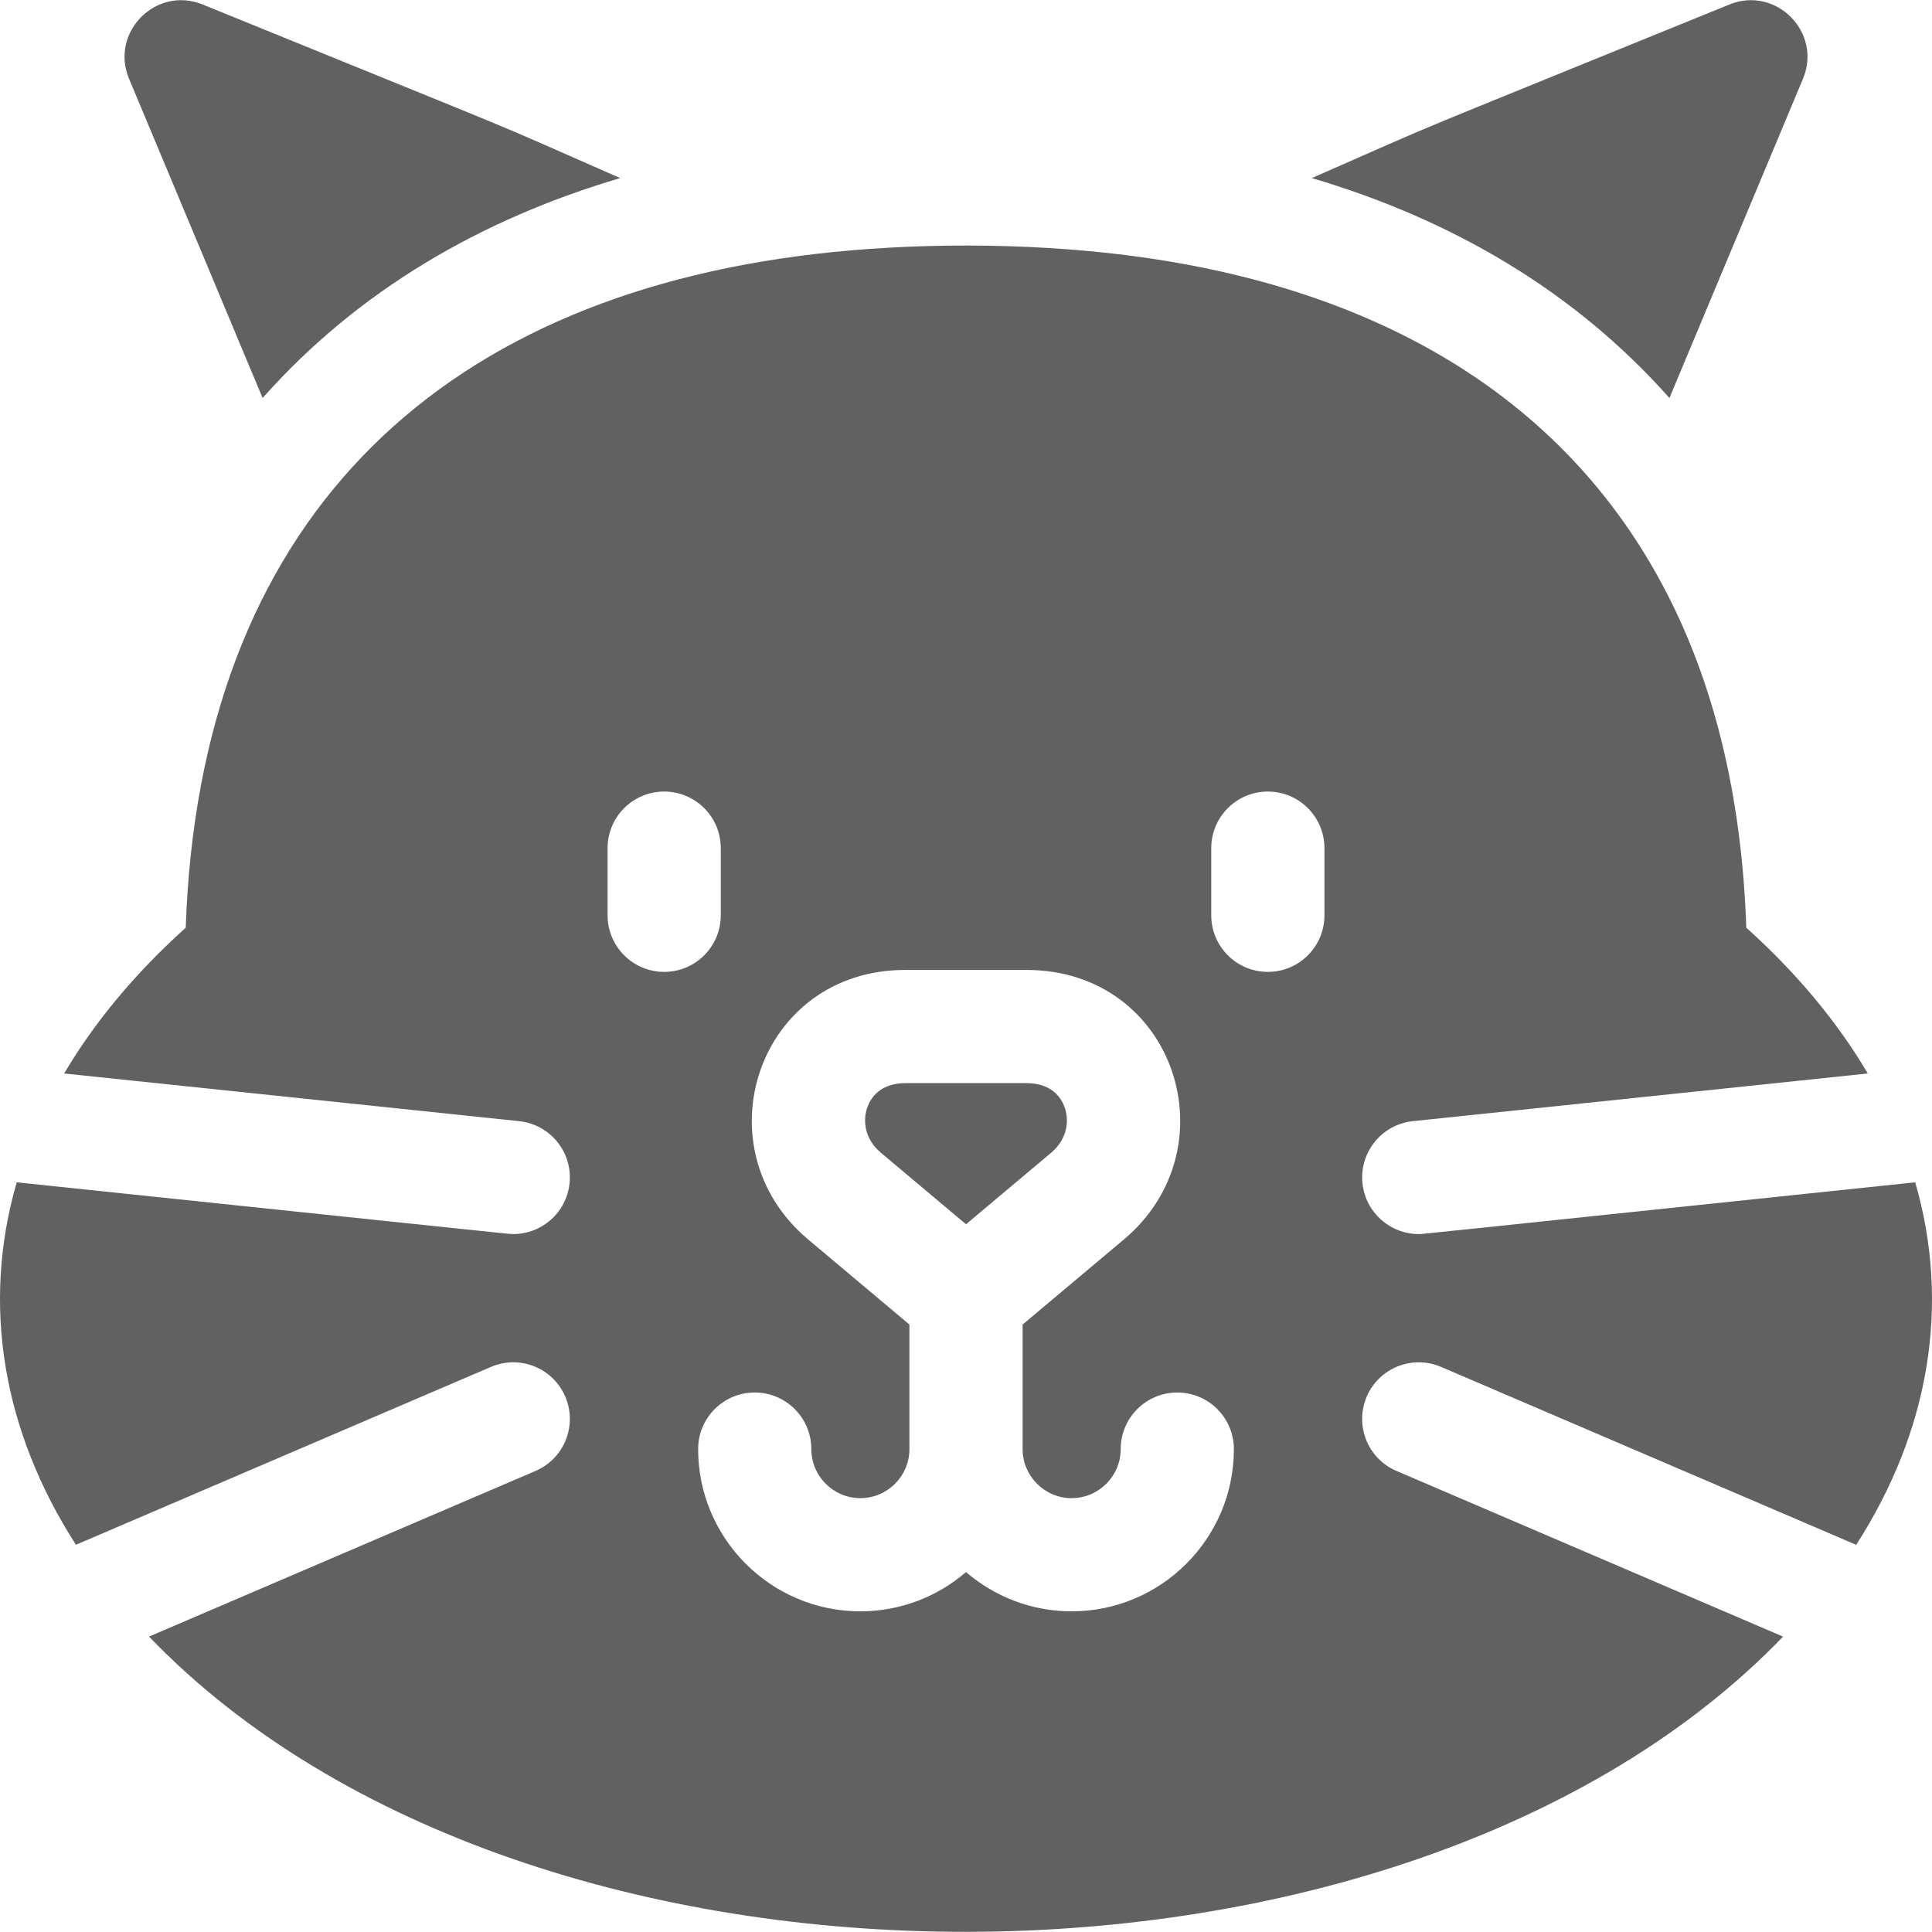 <?xml version="1.0"?>
<svg xmlns="http://www.w3.org/2000/svg" id="Capa_1" enable-background="new 0 0 512.075 512.075" height="512px" viewBox="0 0 512.075 512.075" width="512px"><g><path d="m282.156 293.399c-.859-2.359-3.317-6.318-10.115-6.318h-32c-6.799 0-9.261 3.97-10.123 6.336-1.23 3.377-.934 8.341 3.59 12.141l22.533 18.931 22.534-18.931c4.523-3.799 4.815-8.772 3.581-12.159z" fill="#616161"/><path d="m381.95 362.294 110.032 47.158c19.378-30.132 25.059-63.586 15.647-96.079-139.216 14.589-130.373 13.709-131.607 13.709-7.582 0-14.092-5.729-14.899-13.438-.864-8.239 5.115-15.618 13.354-16.482l120.577-12.636c-7.899-13.394-18.586-26.385-32.199-38.64-1.2-35.163-8.675-65.582-22.303-91.012 0 0-.001.001-.001.001-28.745-53.642-81.46-79.594-141.827-87.221-27.178-3.427-57.21-3.33-82.792-.316-100.971 11.837-163.053 71.543-166.706 178.549-13.638 12.277-24.326 25.265-32.218 38.638l120.597 12.638c8.239.864 14.218 8.243 13.355 16.482-.808 7.708-7.318 13.438-14.9 13.438-1.225 0 7.395.858-131.631-13.712-9.426 32.562-3.629 66.009 15.701 96.069l110.002-47.146c7.615-3.265 16.432.263 19.696 7.878s-.264 16.433-7.878 19.696l-102.452 43.91c100.839 104.846 333.162 103.827 433.101.007l-102.468-43.917c-7.614-3.264-11.142-12.082-7.878-19.696s12.084-11.141 19.697-7.878zm-220.909-119.697v-17.797c0-8.284 6.716-15 15-15s15 6.716 15 15v17.797c0 8.284-6.716 15-15 15s-15-6.716-15-15zm123 184.484c-10.688 0-20.47-3.929-28-10.406-7.53 6.478-17.312 10.406-28 10.406-23.71 0-43-19.29-43-43 0-8.284 6.716-15 15-15s15 6.716 15 15c0 7.168 5.832 13 13 13s13-5.832 13-13v-33.011l-26.831-22.542c-28.934-24.309-13.436-71.447 25.733-71.447h32.098c39.401 0 54.686 47.207 25.831 71.447l-26.831 22.542v33.011c0 7.168 5.832 13 13 13s13-5.832 13-13c0-8.284 6.716-15 15-15s15 6.716 15 15c0 23.711-19.29 43-43 43zm67-184.484c0 8.284-6.716 15-15 15s-15-6.716-15-15v-17.797c0-8.284 6.716-15 15-15s15 6.716 15 15z" fill="#616161"/><path d="m442.479 105.495 35.4-84.625c5.142-12.29-7.162-24.698-19.495-19.681-96.24 39.188-70.632 28.446-110.685 46.011 37.23 11.013 69.732 30.041 94.78 58.295z" fill="#616161"/><path d="m69.604 105.496c25.252-28.476 57.841-47.371 94.773-58.298-39.993-17.542-14.387-6.8-110.68-46.01-12.364-5.031-24.623 7.422-19.494 19.682z" fill="#616161"/></g></svg>

